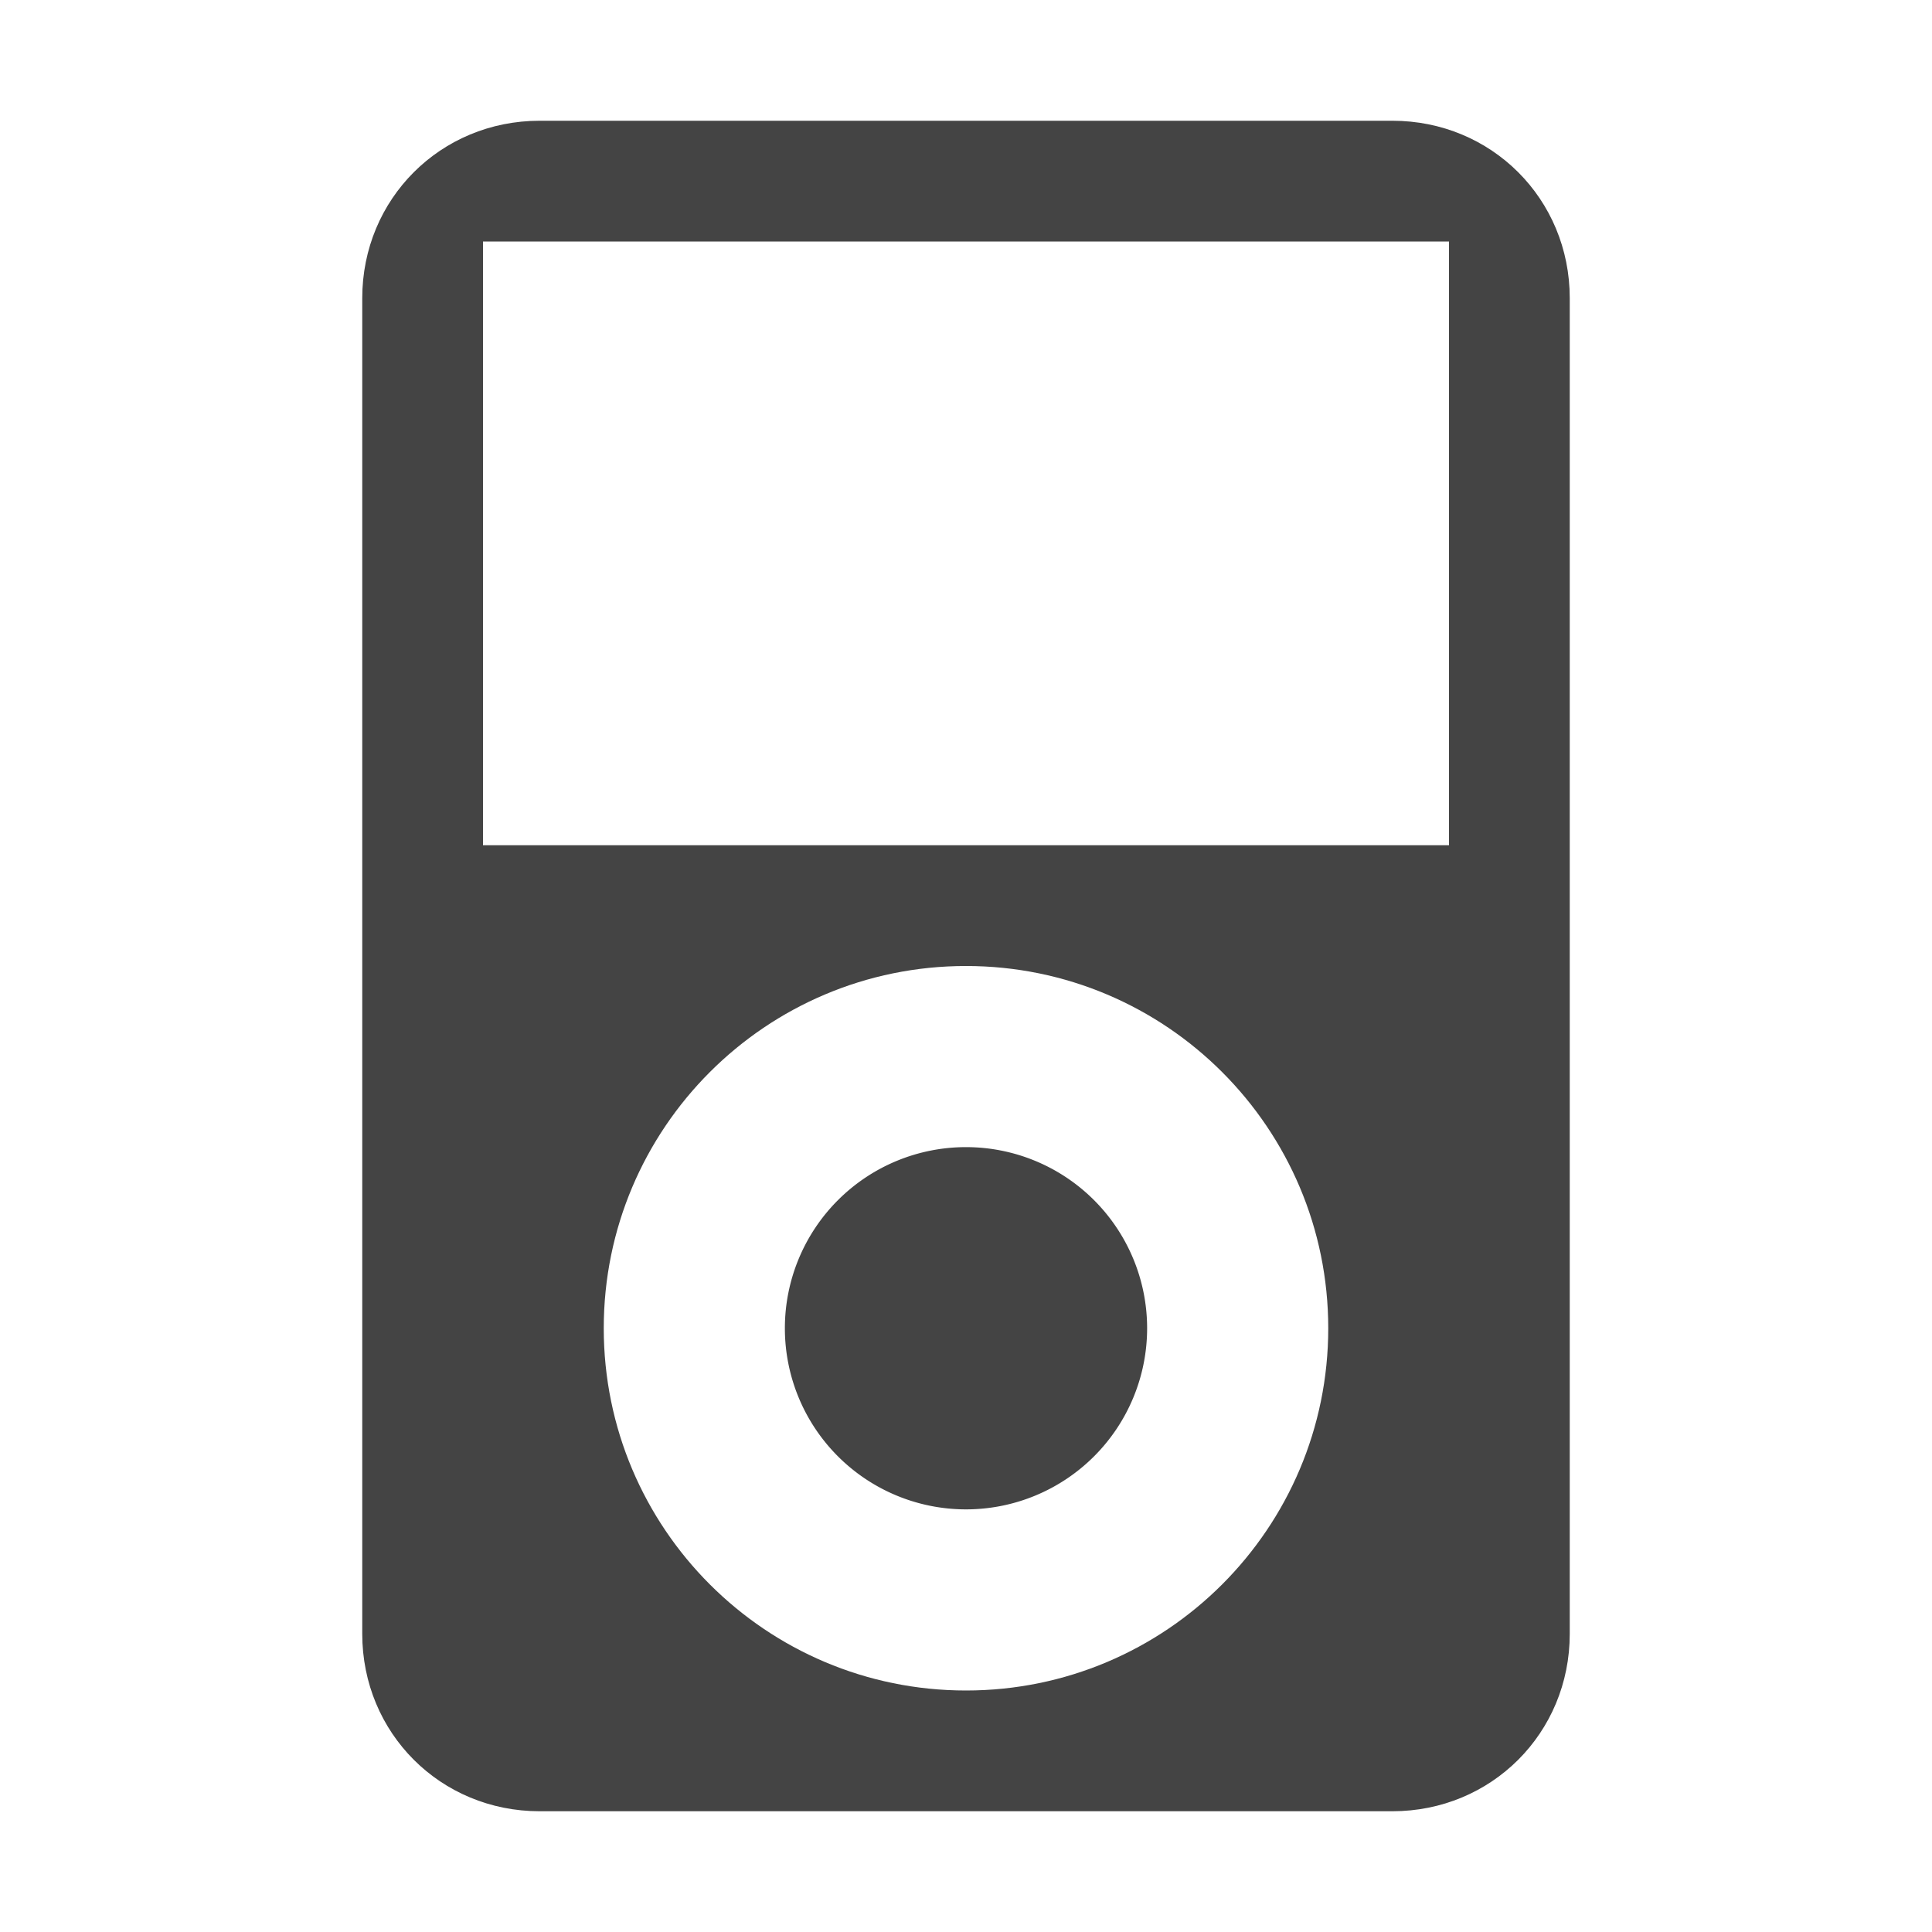 <svg height="16" width="16" xmlns="http://www.w3.org/2000/svg">
  <g fill="#444" transform="translate(-61 -467)">
    <path d="m65.469 468c-.821 0-1.469.648-1.469 1.469v11.062c0 .821.648 1.469 1.469 1.469h7.062c.821 0 1.469-.648 1.469-1.469v-11.062c0-.821-.648-1.469-1.469-1.469zm-.469 1h8v5h-8zm4 6c1.657 0 3 1.343 3 3s-1.343 3-3 3-3-1.343-3-3 1.343-3 3-3z"/>
    <path d="m-170 261a1 1 0 1 1 -2 0 1 1 0 1 1 2 0z" transform="matrix(1.5 0 0 1.5 325.5 86.5)"/>
  </g>
</svg>
